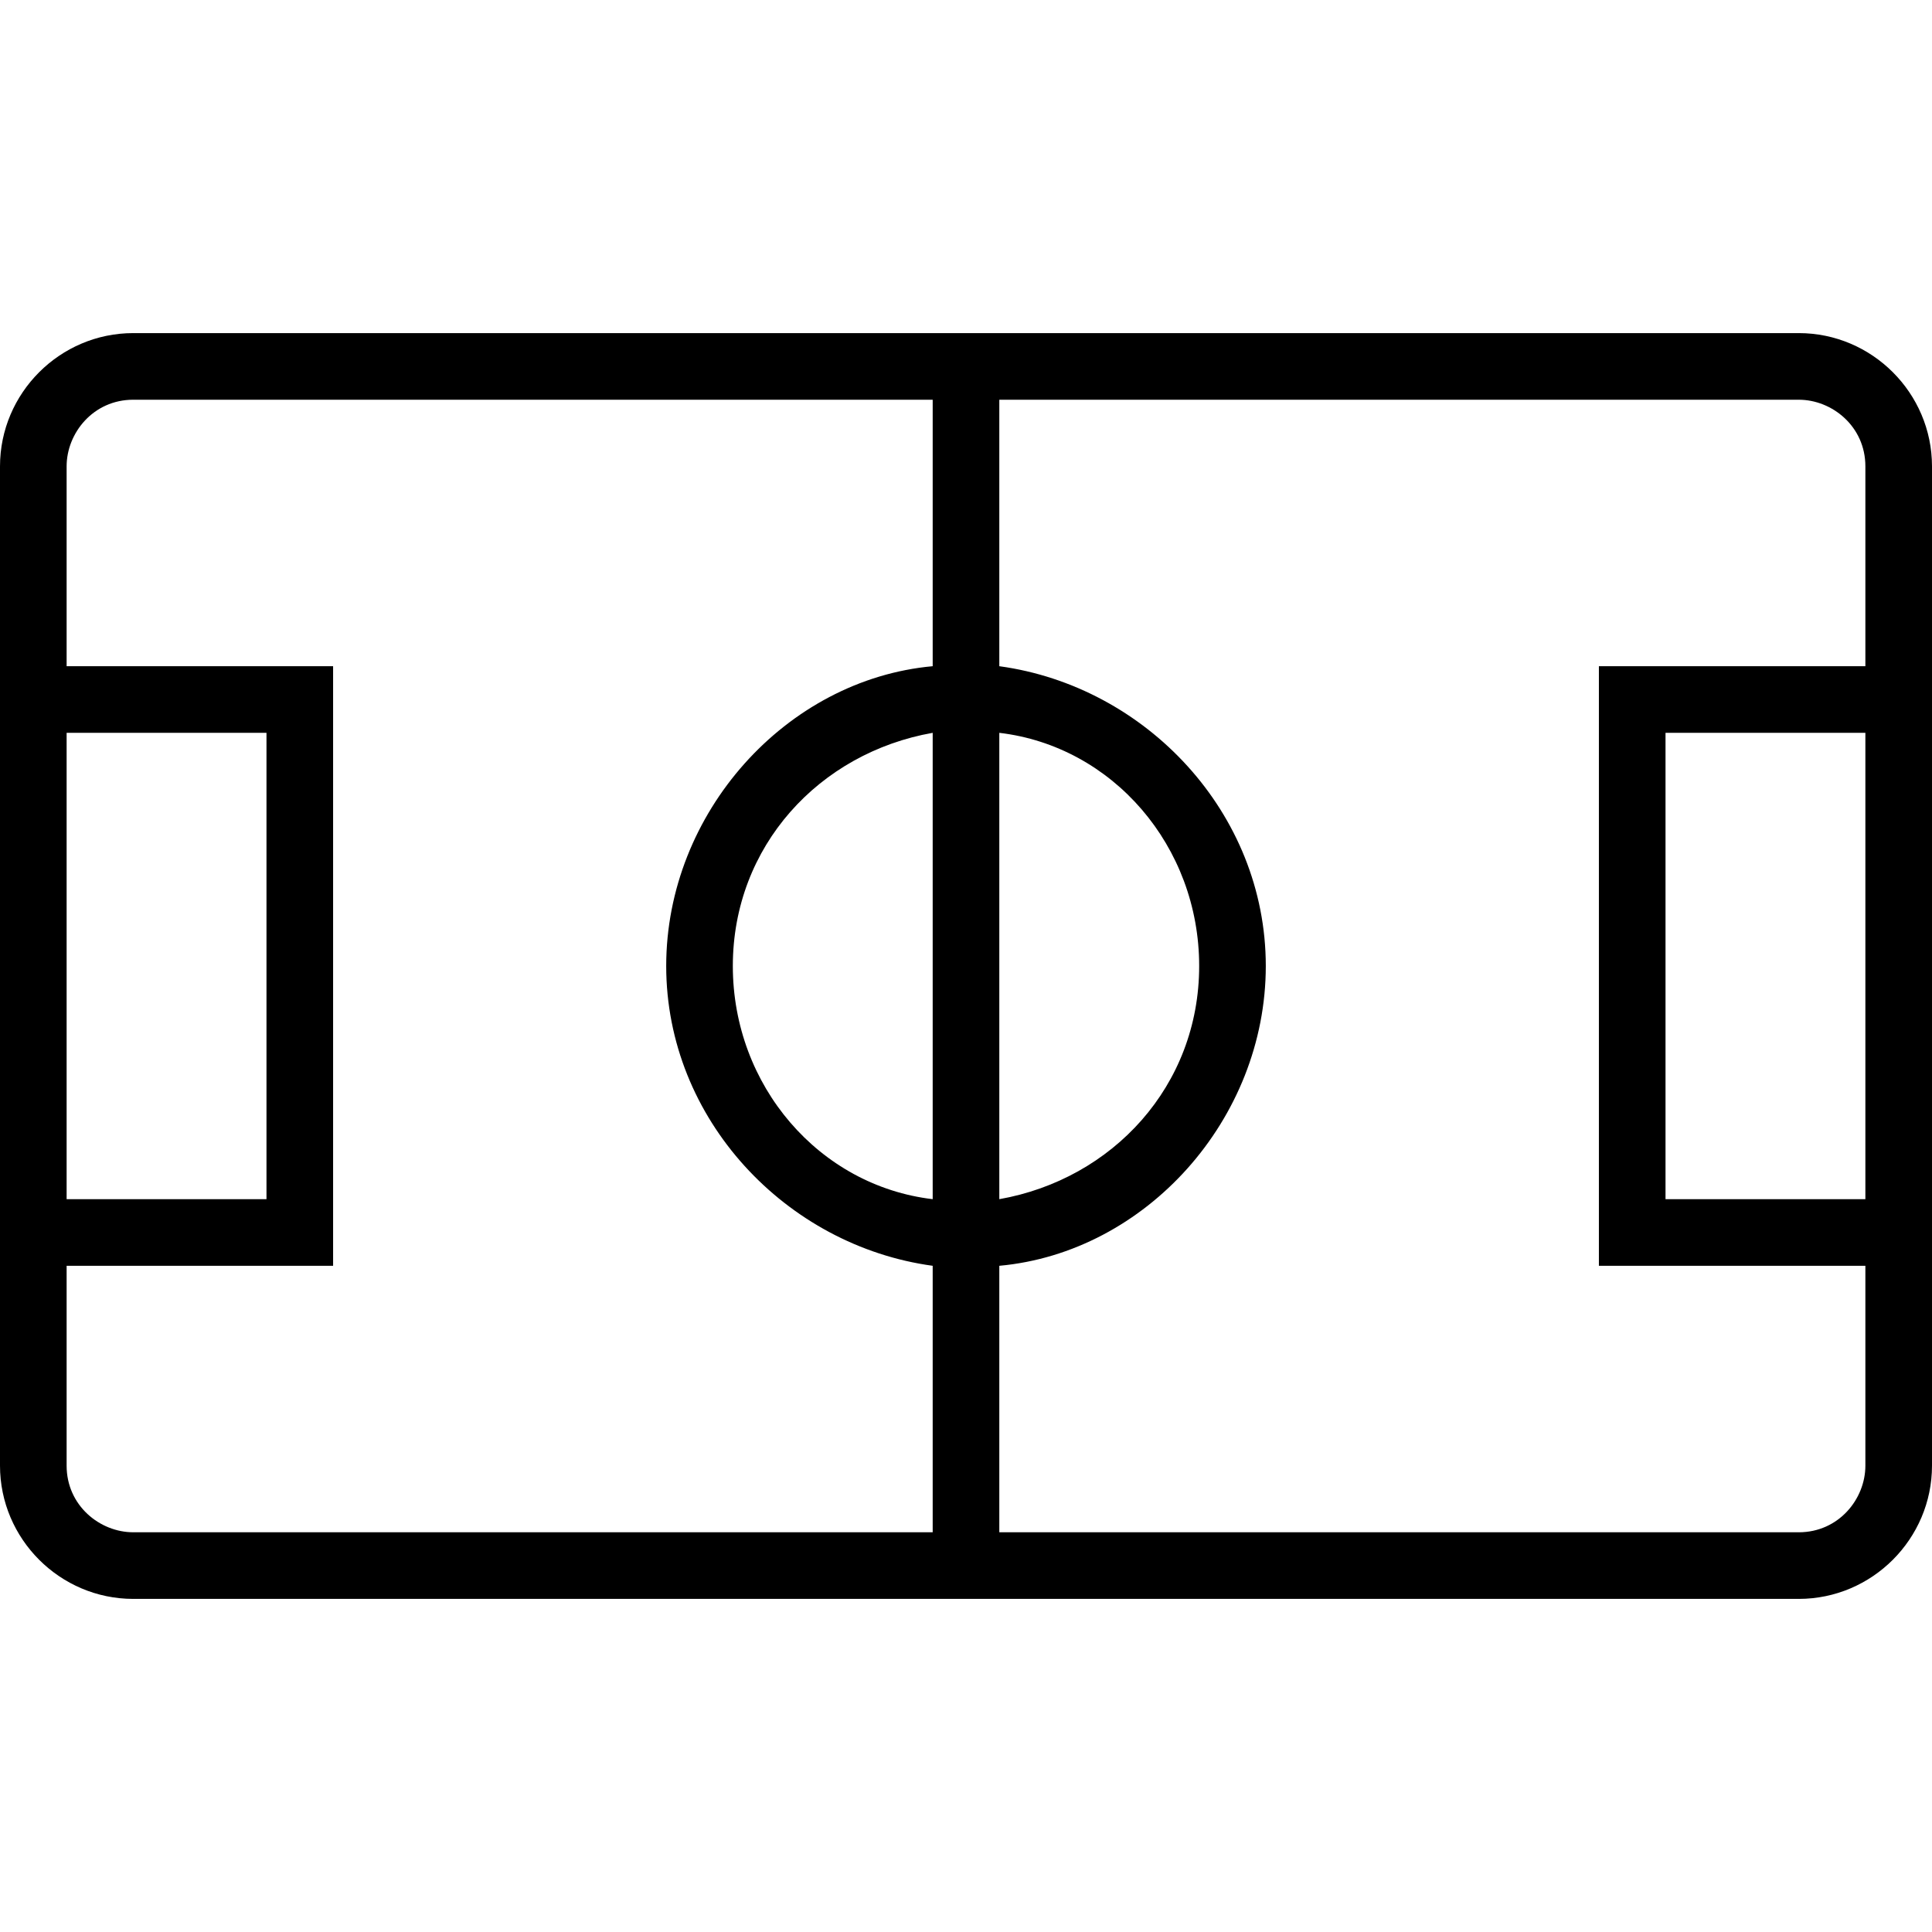 <?xml version="1.0" encoding="iso-8859-1"?>
<!-- Generator: Adobe Illustrator 16.0.0, SVG Export Plug-In . SVG Version: 6.00 Build 0)  -->
<!DOCTYPE svg PUBLIC "-//W3C//DTD SVG 1.1//EN" "http://www.w3.org/Graphics/SVG/1.1/DTD/svg11.dtd">
<svg version="1.1" id="Capa_1" xmlns="http://www.w3.org/2000/svg" xmlns:xlink="http://www.w3.org/1999/xlink" x="0px" y="0px"
	 width="554.625px" height="554.625px" viewBox="0 0 554.625 554.625" style="enable-background:new 0 0 554.625 554.625;"
	 xml:space="preserve">
<g>
	<path d="M516.375,95.625H38.25C17.212,95.625,0,112.837,0,133.875V420.75C0,441.787,17.212,459,38.25,459h478.125
		c21.037,0,38.25-17.213,38.25-38.25V133.875C554.625,112.837,537.412,95.625,516.375,95.625z M19.125,210.375H76.5V344.25H19.125
		V210.375z M38.25,439.875c-9.562,0-19.125-7.65-19.125-19.125v-57.375h76.5V191.25h-76.5v-57.375
		c0-9.562,7.65-19.125,19.125-19.125h229.5v76.5c-42.075,3.825-76.5,42.075-76.5,86.062s34.425,80.325,76.5,86.062v76.5H38.25z
		 M286.875,210.375c32.513,3.825,57.375,32.513,57.375,66.938s-24.862,61.2-57.375,66.938V210.375z M267.75,344.25
		c-32.513-3.825-57.375-32.513-57.375-66.938s24.862-61.2,57.375-66.938V344.25z M535.5,344.25h-57.375V210.375H535.5V344.25z
		 M535.5,191.25H459v172.125h76.5v57.375c0,9.562-7.65,19.125-19.125,19.125h-229.5v-76.5c42.075-3.825,76.5-42.075,76.5-86.062
		s-34.425-80.325-76.5-86.062v-76.5h229.5c9.562,0,19.125,7.65,19.125,19.125V191.25z"/>
</g>
<g>
</g>
<g>
</g>
<g>
</g>
<g>
</g>
<g>
</g>
<g>
</g>
<g>
</g>
<g>
</g>
<g>
</g>
<g>
</g>
<g>
</g>
<g>
</g>
<g>
</g>
<g>
</g>
<g>
</g>
</svg>
